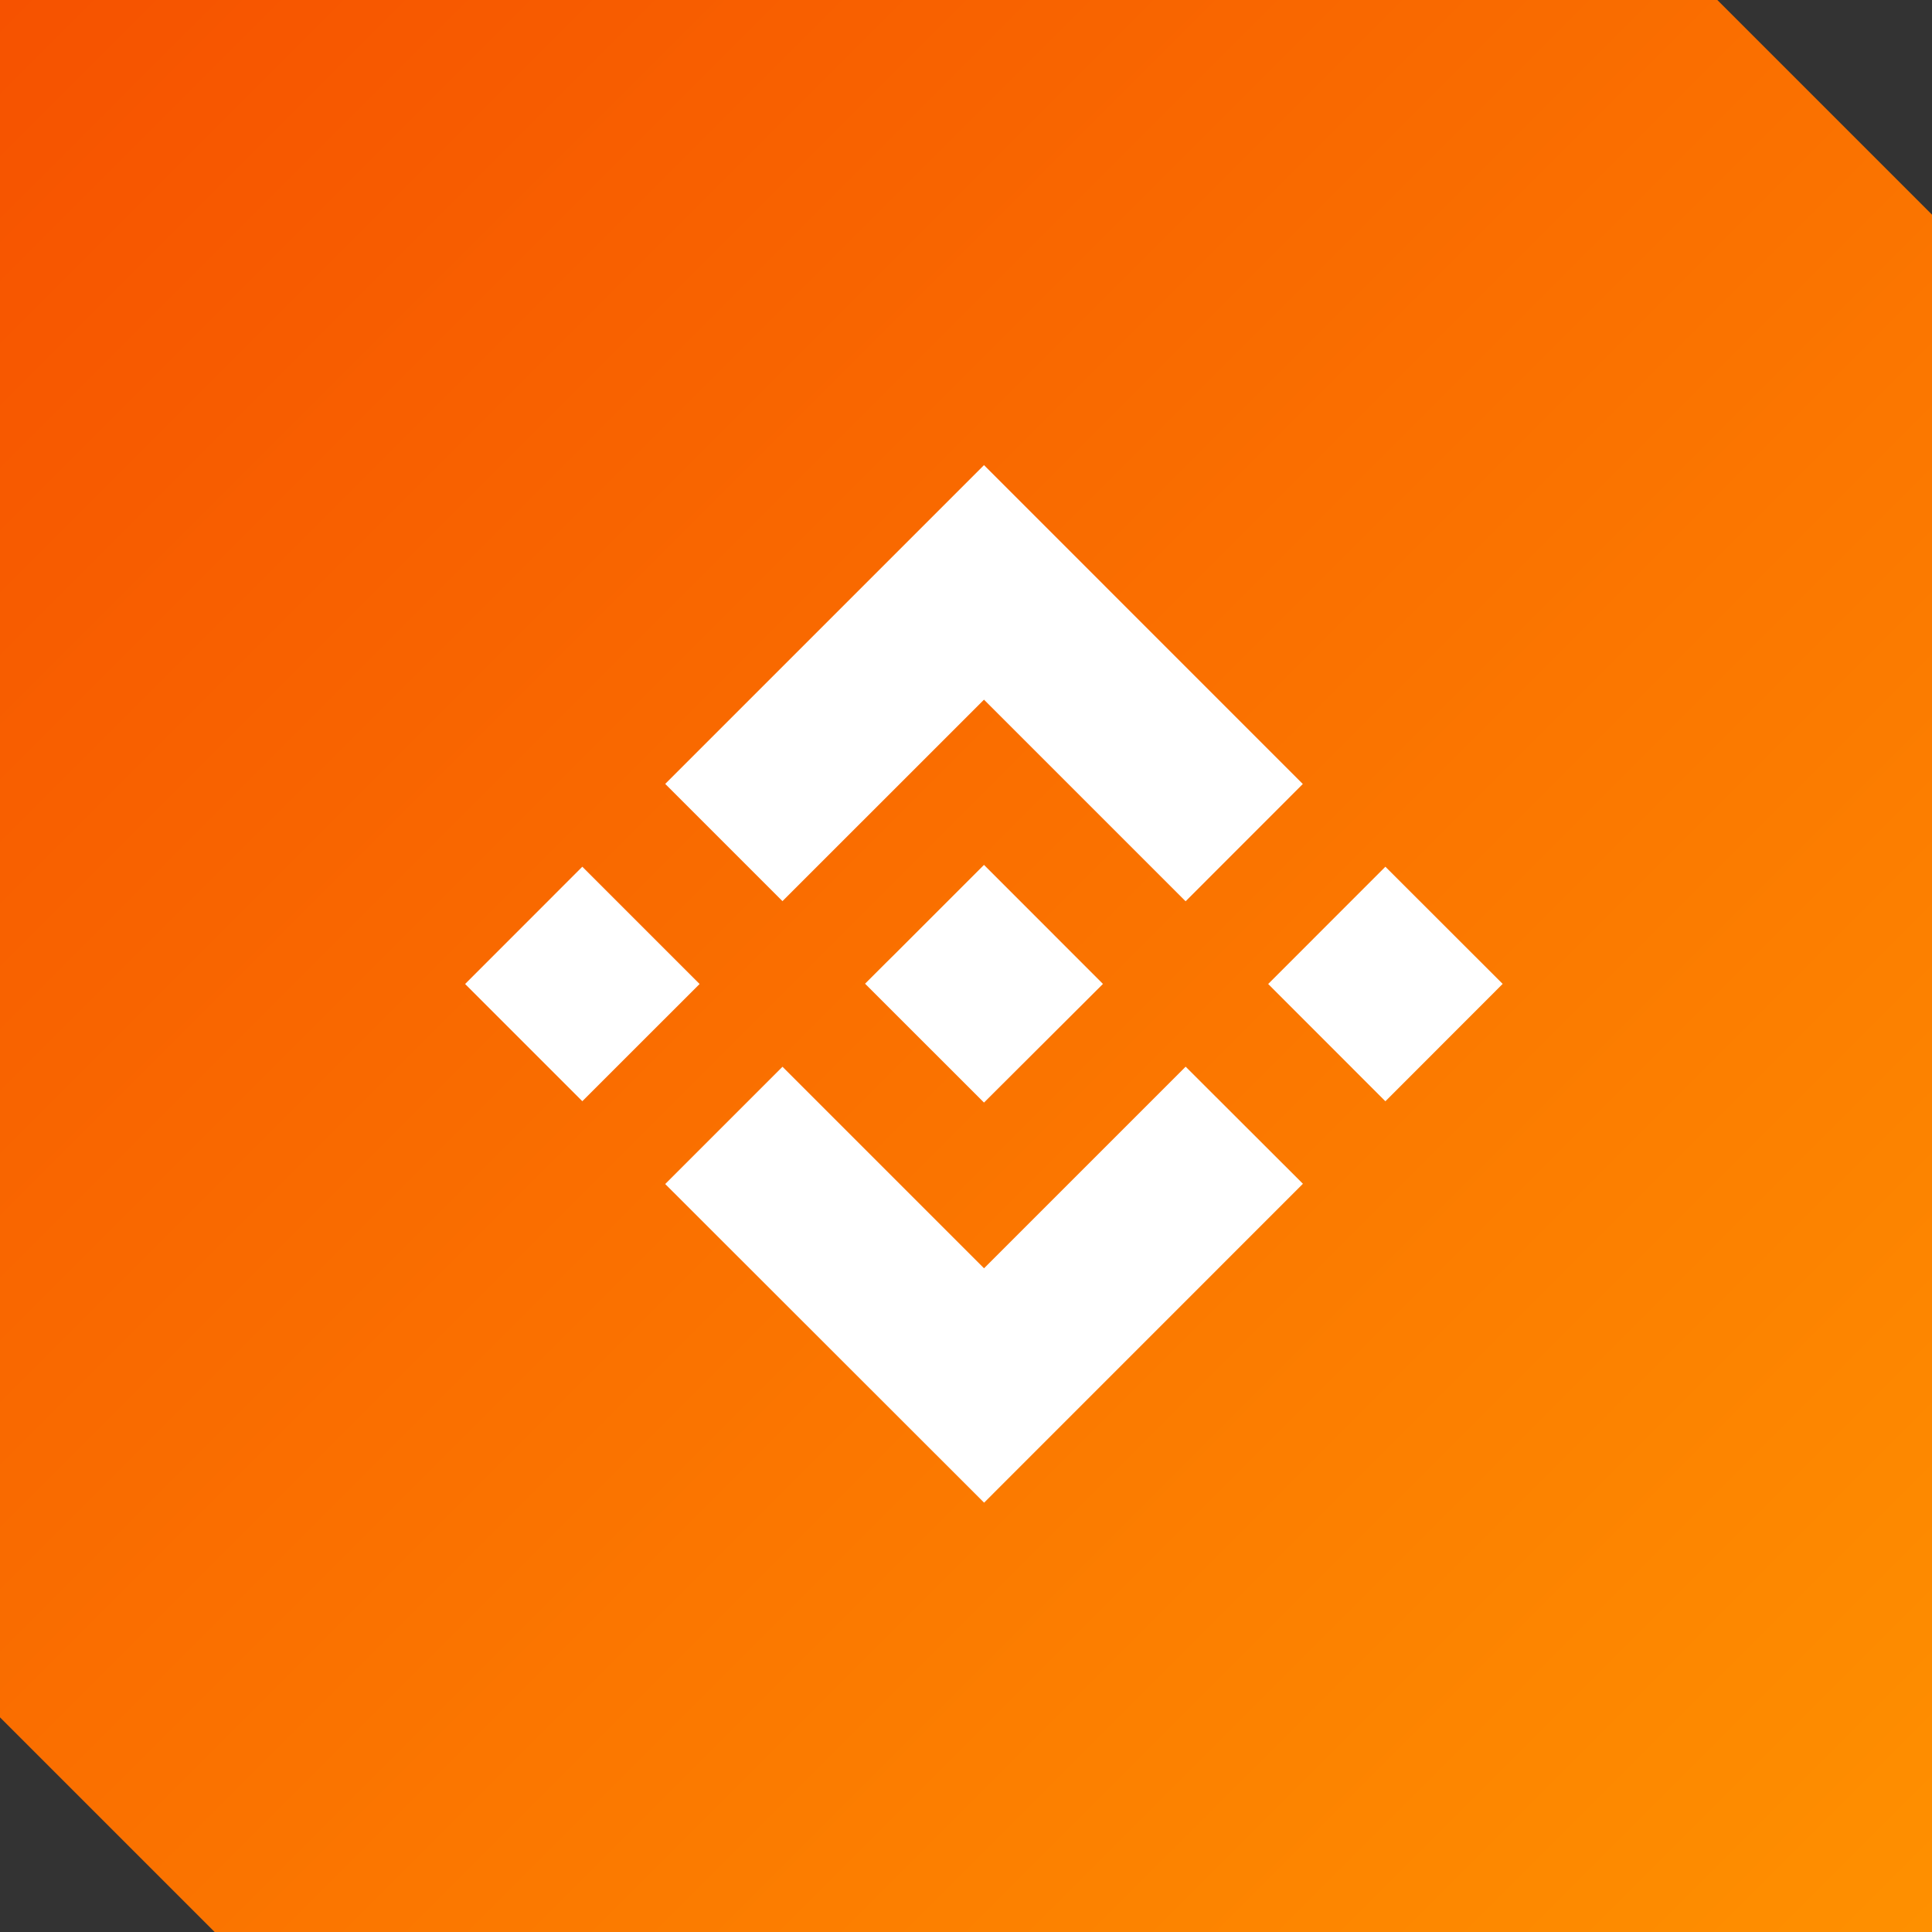 <svg width="54" height="54" viewBox="0 0 54 54" fill="none" xmlns="http://www.w3.org/2000/svg">
<rect x="0" y="0" width="54" height="54" fill="#333333" stroke="none"/>
<path d="M54 6L48 0H0V48L6 54H54V6Z" fill="url(#paint0_linear_1_112)"/>
<path d="M21.87 25.187L27.503 19.556L33.138 25.191L36.414 21.913L27.503 13L18.593 21.91L21.87 25.187Z" fill="white"/>
<path d="M13 27.503L16.276 24.225L19.554 27.503L16.276 30.779L13 27.503Z" fill="white"/>
<path d="M21.871 29.816L27.504 35.449L33.139 29.814L36.417 33.087L27.506 42L18.593 33.094L21.871 29.816Z" fill="white"/>
<path d="M35.446 27.503L38.722 24.225L42 27.5L38.722 30.781L35.446 27.503Z" fill="white"/>
<path d="M30.827 27.5L27.503 24.174L25.045 26.632L24.761 26.913L24.179 27.495L27.503 30.817L30.827 27.502V27.5Z" fill="white"/>
<defs>
<linearGradient id="paint0_linear_1_112" x1="0" y1="0" x2="54" y2="54" gradientUnits="userSpaceOnUse">
<stop stop-color="#F65200"/>
<stop offset="1" stop-color="#FE9000"/>
</linearGradient>
</defs>
</svg>
